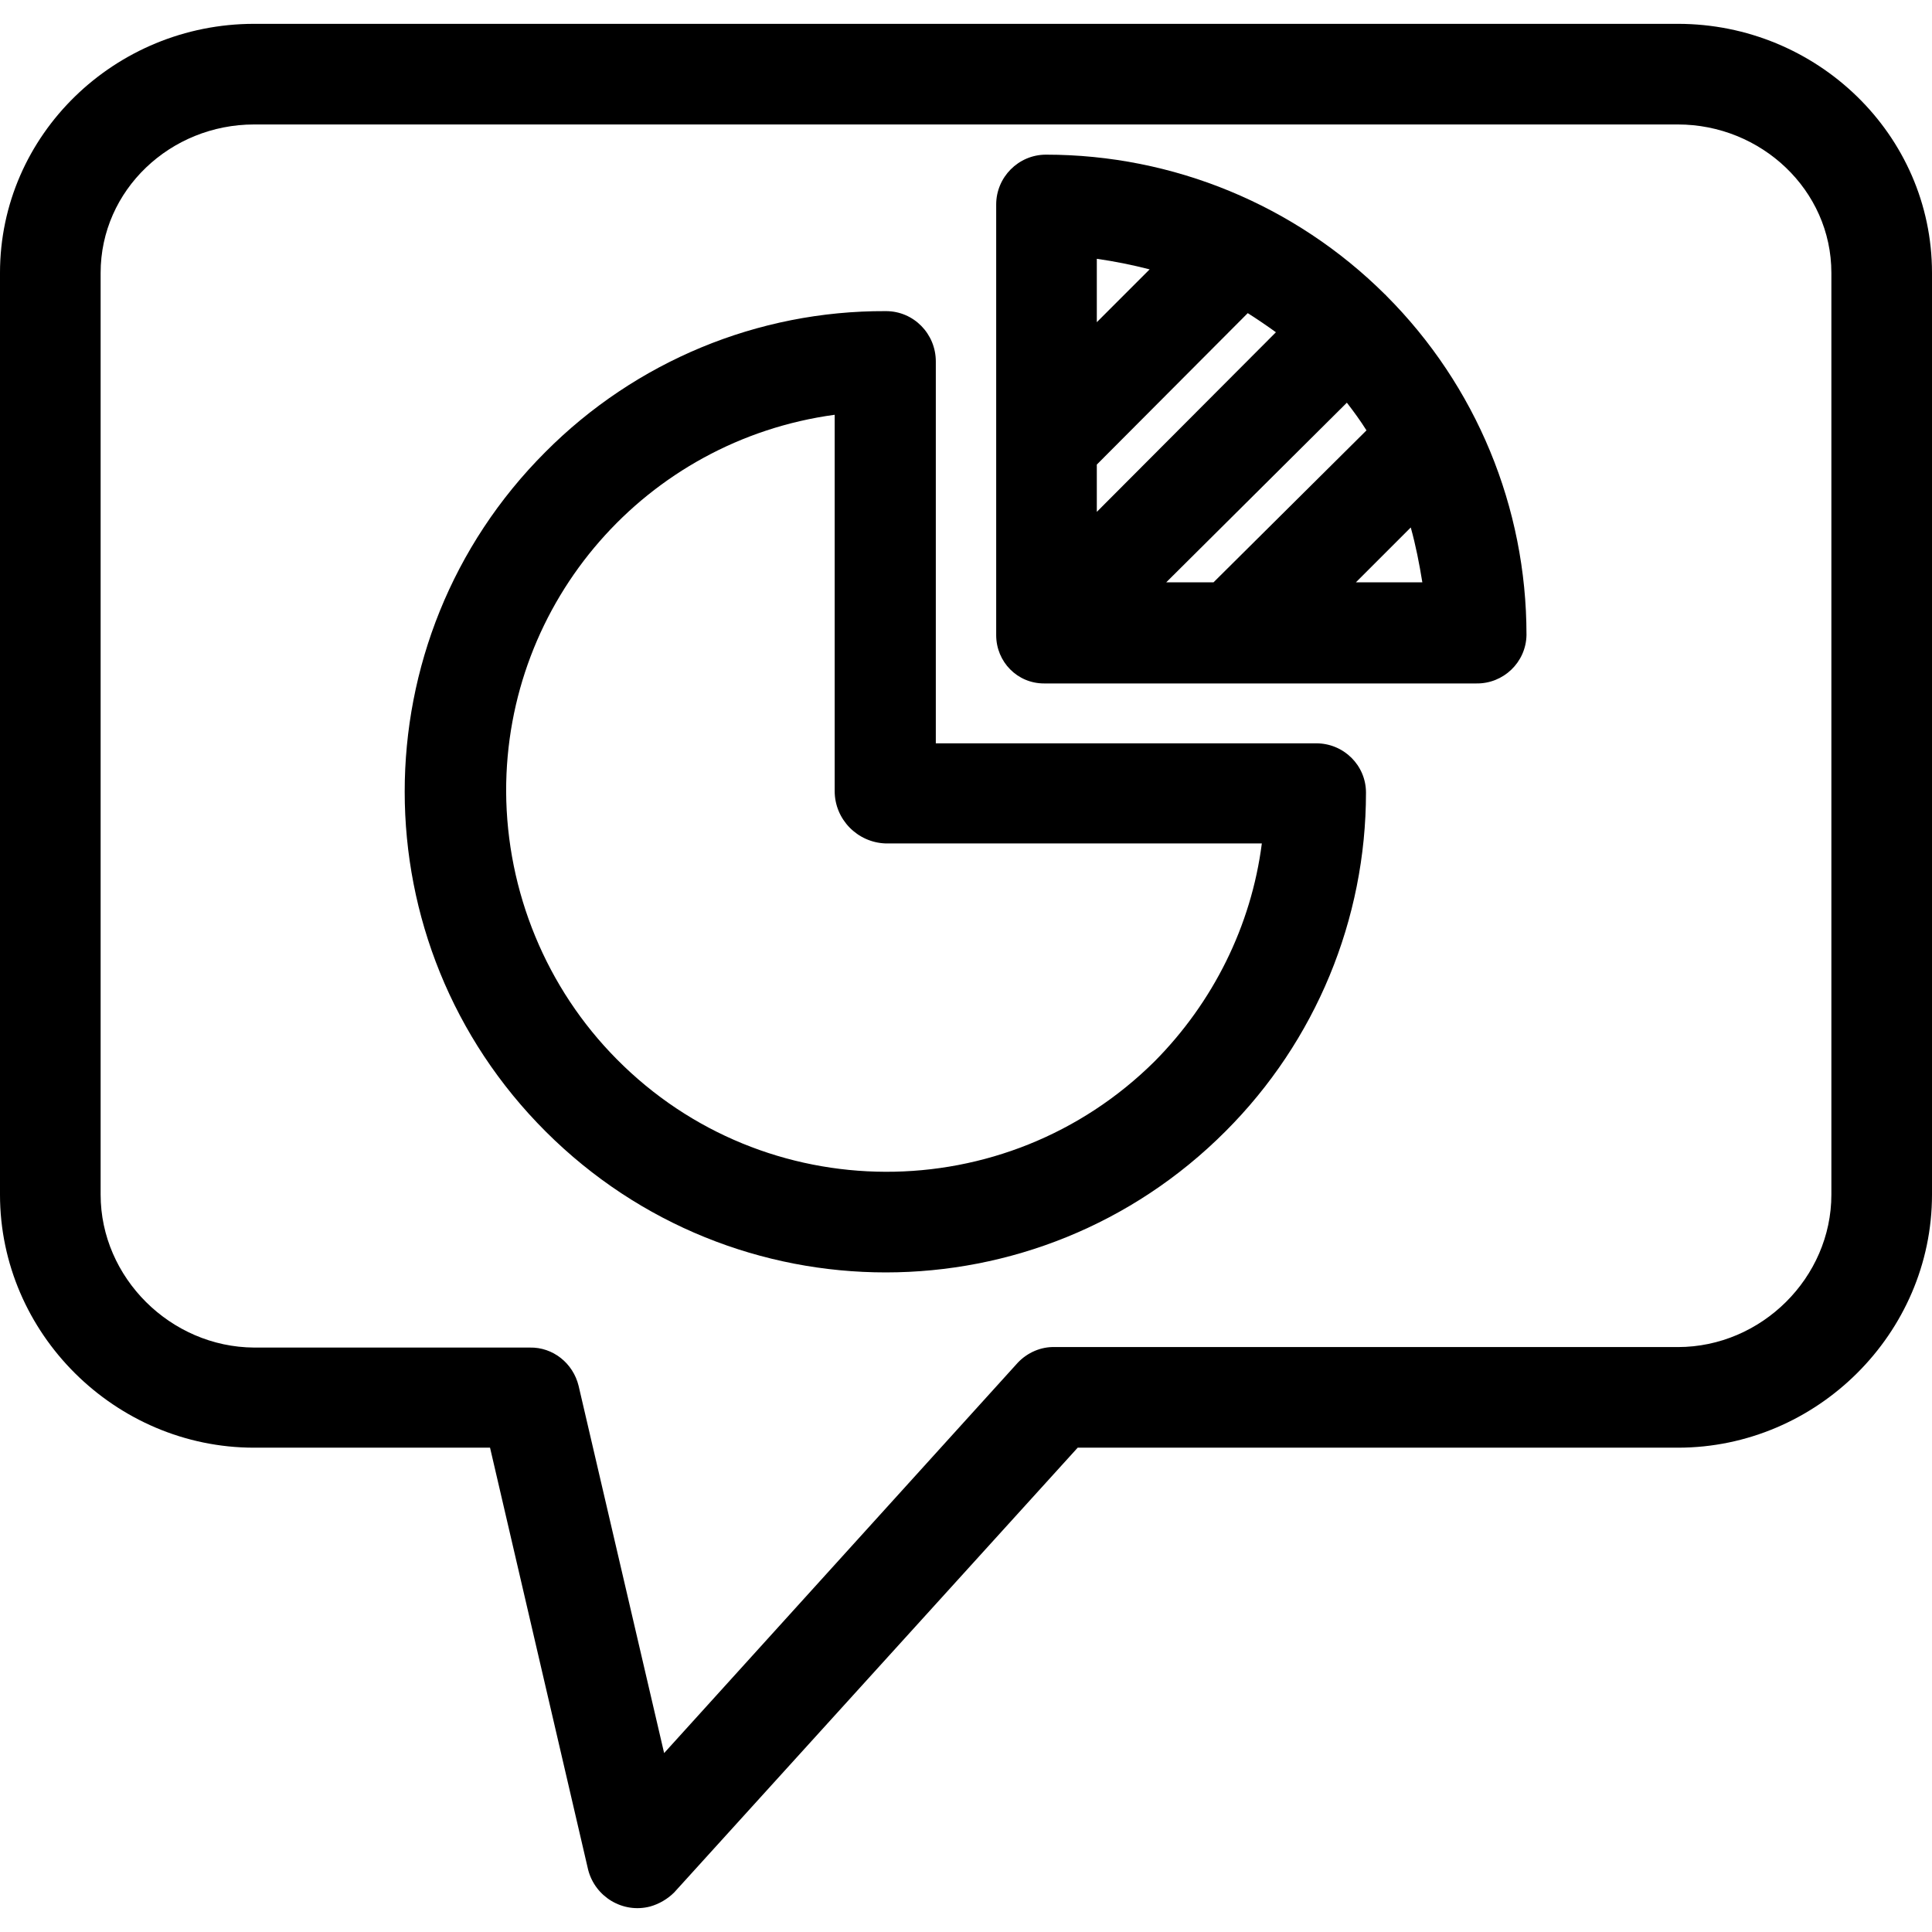 <?xml version="1.0" encoding="iso-8859-1"?>
<!-- Generator: Adobe Illustrator 19.0.0, SVG Export Plug-In . SVG Version: 6.00 Build 0)  -->
<svg version="1.1" id="Capa_1" xmlns="http://www.w3.org/2000/svg" xmlns:xlink="http://www.w3.org/1999/xlink" x="0px" y="0px"
	 viewBox="0 0 384 384" style="enable-background:new 0 0 384 384;" xml:space="preserve">
<g>
	<g>
		<path d="M333.5,4.739h-283c-27.6,0-50.5,22-50.5,49.5v183.2c0,27.6,22.9,50.3,50.5,50.3h46.9l19.5,83.9c1.4,5.4,6.9,8.7,12.3,7.3
			c1.8-0.5,3.5-1.5,4.8-2.8l80.2-88.4h119.3c27.6,0,50.5-22.7,50.5-50.3v-183.2C384,26.739,361.1,4.739,333.5,4.739z M364,237.439
			c0,16.5-13.9,30.3-30.5,30.3H209.7c-2.8-0.1-5.5,1.1-7.4,3.1l-70.3,77.6l-17-73c-1.1-4.5-5.1-7.7-9.7-7.6H50.5
			c-16.6-0.1-30.5-13.9-30.5-30.4v-183.2c0-16.5,13.9-29.5,30.5-29.5h283c16.5,0,30.5,13,30.5,29.5V237.439z"/>
	</g>
</g>
<g>
	<g>
		<path d="M261.6,147.739H186v-75.9c0-5.5-4.4-10-9.9-10c0,0,0,0-0.1,0c-25.4-0.1-49.7,10-67.6,28c-37.3,37.3-37.3,97.8,0.1,135.1
			s97.8,37.3,135.1-0.1c17.9-17.9,27.9-42.1,27.9-67.3C271.5,152.139,267.1,147.739,261.6,147.739z M229.5,210.939
			c-29.6,29.4-77.5,29.3-106.9-0.4c-14-14.1-21.9-33.3-22-53.2c-0.1-37.8,27.8-69.8,65.3-74.9v74.8c0,5.6,4.5,10.2,10.1,10.4h74.8
			C248.7,184.039,241.1,199.239,229.5,210.939z"/>
	</g>
</g>
<g>
	<g>
		<path d="M275.5,58.739c-0.1-0.2-0.1-0.1-0.2-0.2c-17.9-17.8-42.1-27.8-67.4-27.8c-5.5,0-9.9,4.5-9.9,9.9c0,0,0,0,0,0.1v85.5
			c0,5.3,4.2,9.6,9.5,9.6c0.1,0,0.3,0,0.4,0h85.5c5.4,0.1,9.9-4.2,10-9.6v-0.1C303.4,100.839,293.4,76.639,275.5,58.739z
			 M218,51.439c3.5,0.5,7,1.2,10.5,2.1l-10.5,10.5V51.439z M218,92.339l30-30.1c1.9,1.2,3.8,2.5,5.6,3.8l-35.6,35.7V92.339z
			 M231.8,115.739l35.9-35.7c1.4,1.8,2.7,3.6,3.9,5.5l-30.4,30.2H231.8z M269.5,115.739l10.9-10.9c1,3.6,1.7,7.2,2.3,10.9H269.5z"/>
	</g>
</g>
<g>
</g>
<g>
</g>
<g>
</g>
<g>
</g>
<g>
</g>
<g>
</g>
<g>
</g>
<g>
</g>
<g>
</g>
<g>
</g>
<g>
</g>
<g>
</g>
<g>
</g>
<g>
</g>
<g>
</g>
</svg>
